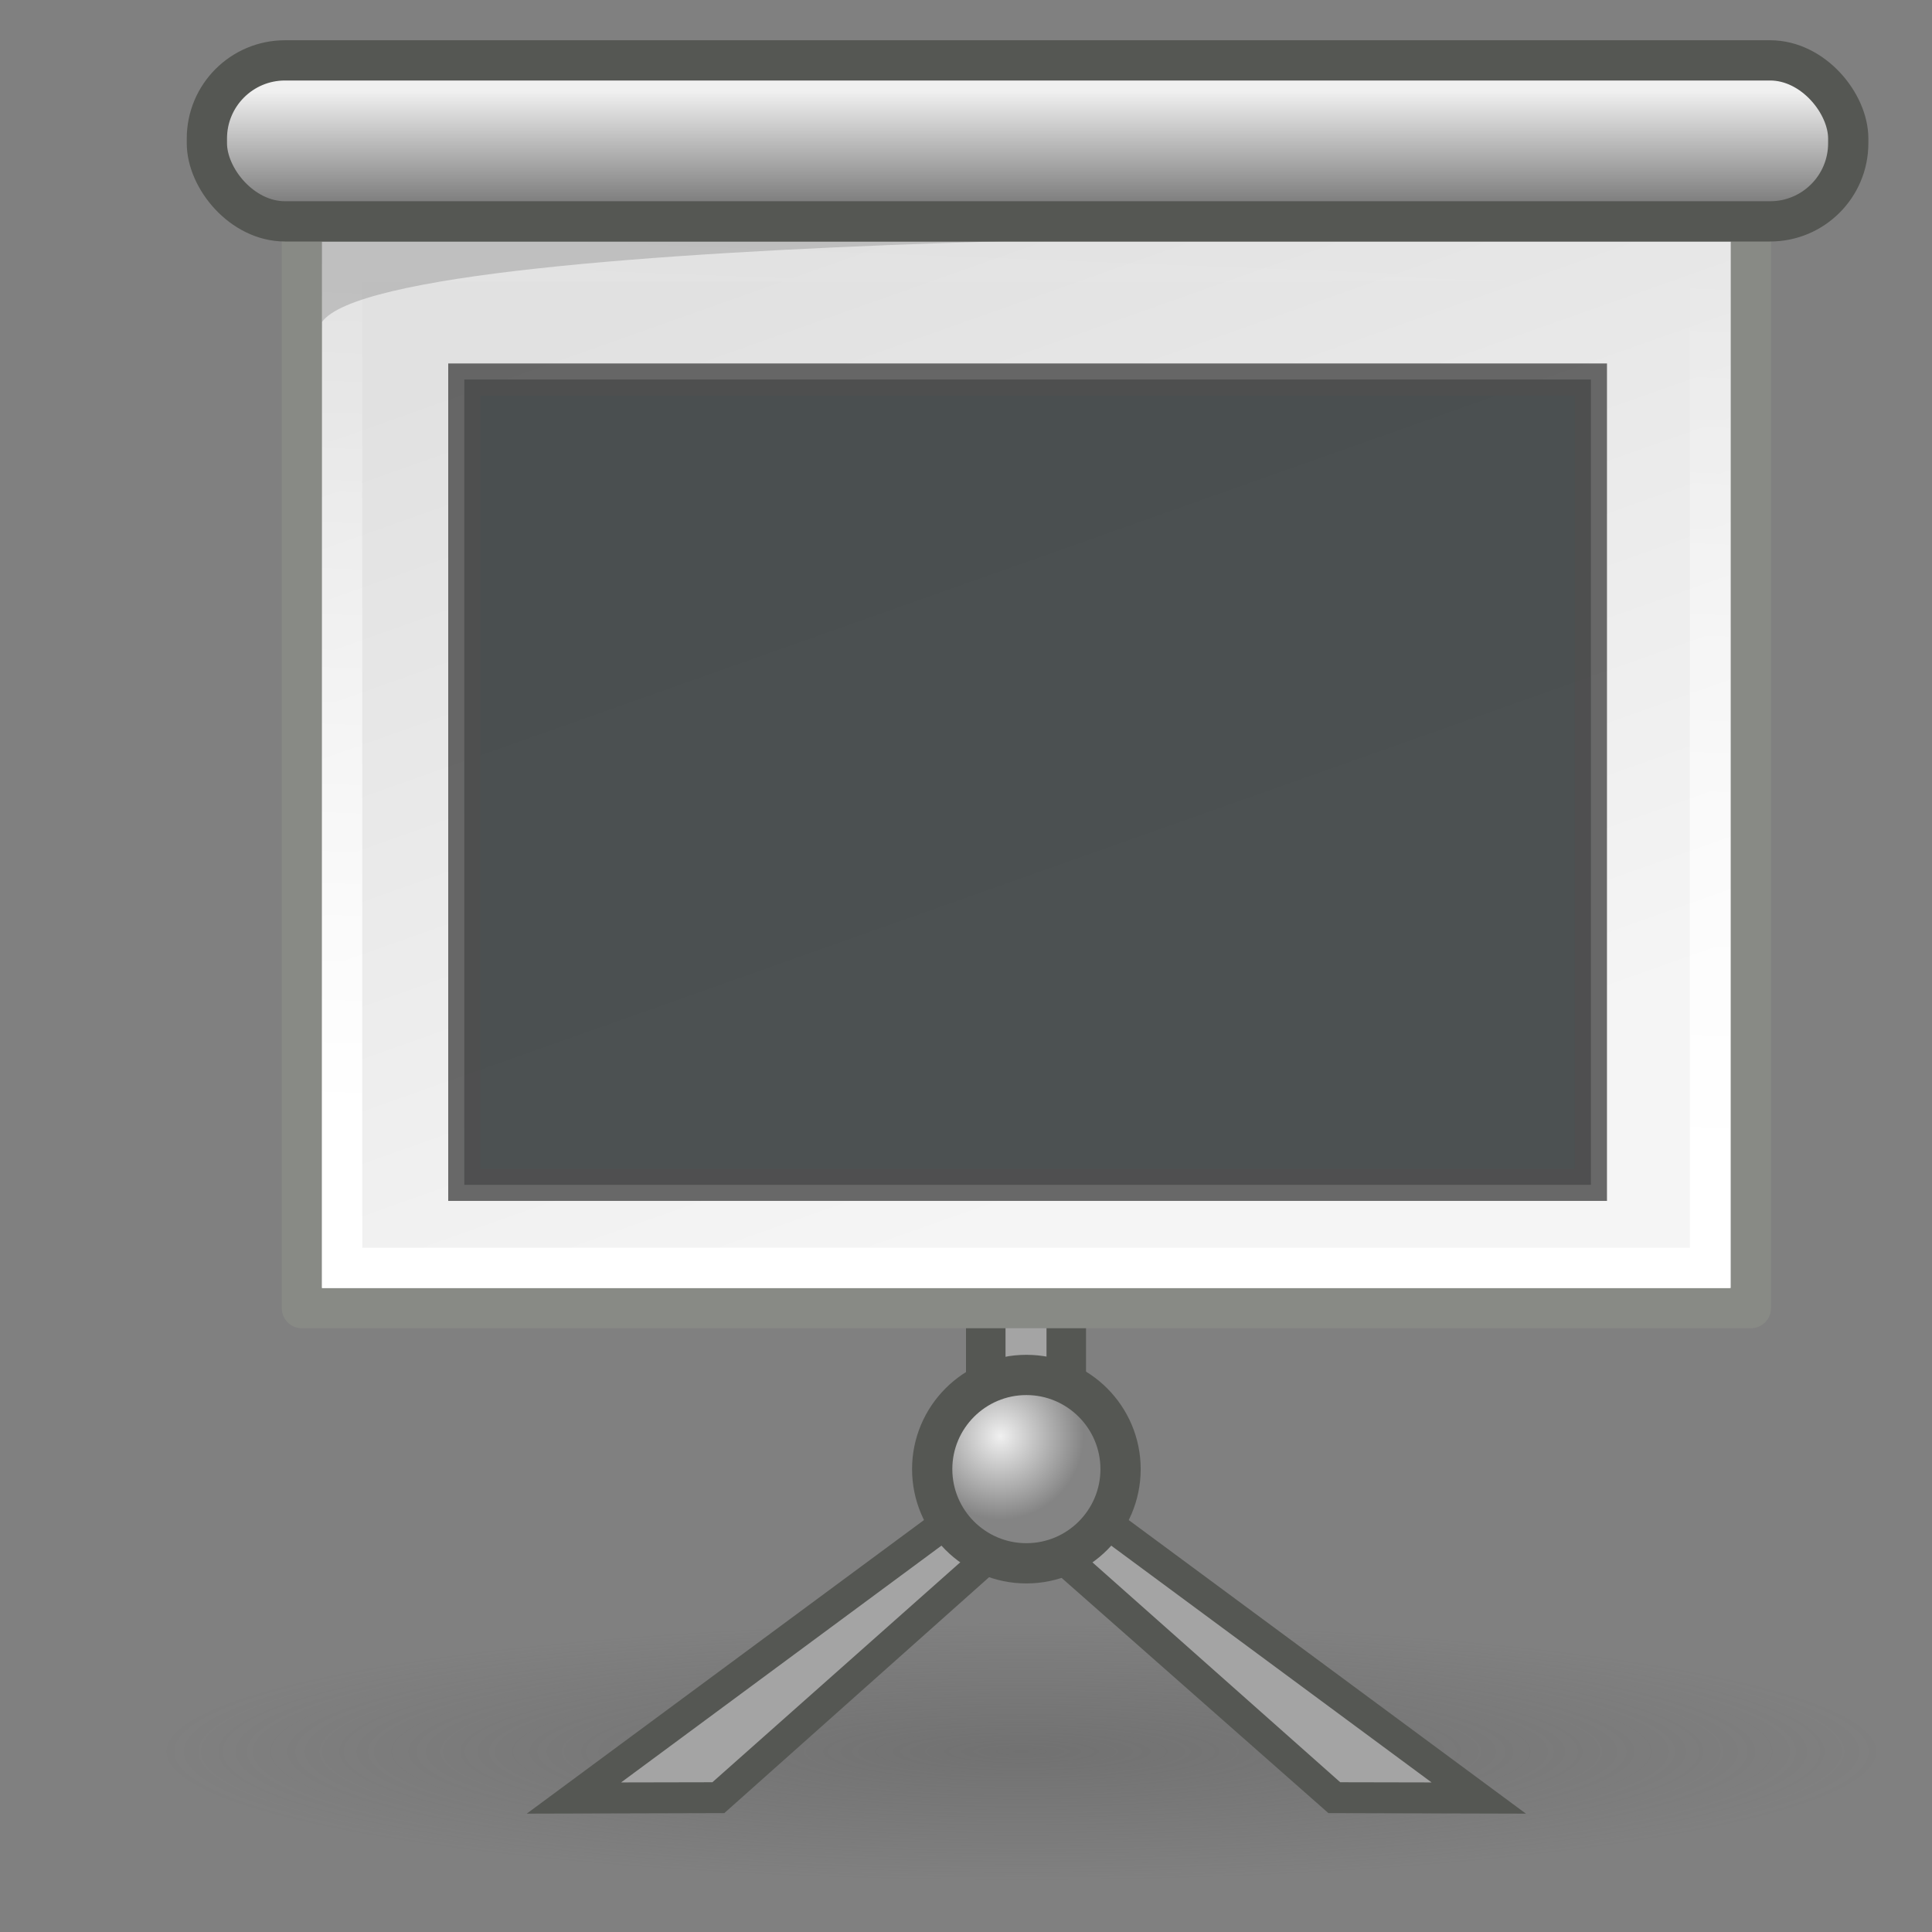 <?xml version="1.0" encoding="UTF-8" standalone="no"?>
<!-- Created with Inkscape (http://www.inkscape.org/) -->

<svg
   xmlns:dc="http://purl.org/dc/elements/1.1/"
   xmlns:cc="http://creativecommons.org/ns#"
   xmlns:rdf="http://www.w3.org/1999/02/22-rdf-syntax-ns#"
   xmlns:svg="http://www.w3.org/2000/svg"
   xmlns="http://www.w3.org/2000/svg"
   xmlns:xlink="http://www.w3.org/1999/xlink"
   xmlns:sodipodi="http://sodipodi.sourceforge.net/DTD/sodipodi-0.dtd"
   xmlns:inkscape="http://www.inkscape.org/namespaces/inkscape"
   inkscape:export-ydpi="90.000000"
   inkscape:export-xdpi="90.000000"
   inkscape:export-filename="C:\Users\Brad Landis\Desktop\background.png"
   width="48px"
   height="48px"
   id="svg11300"
   sodipodi:version="0.32"
   inkscape:version="0.48.0 r9654"
   sodipodi:docname="background.svg"
   version="1.1">
  <rect width="100%" height="100%" fill="#808080" stroke="none"/>
  <defs
     id="defs3"><linearGradient
   inkscape:collect="always"
   id="linearGradient10020">
  <stop
     style="stop-color:#ffffff;stop-opacity:1;"
     offset="0"
     id="stop10022" />
  <stop
     style="stop-color:#ffffff;stop-opacity:0;"
     offset="1"
     id="stop10024" />
</linearGradient>
<linearGradient
   id="linearGradient6719">
  <stop
     style="stop-color:#73d216;stop-opacity:1;"
     offset="0"
     id="stop6721" />
  <stop
     style="stop-color:#d5f7b3;stop-opacity:1;"
     offset="1"
     id="stop6723" />
</linearGradient>
<linearGradient
   id="linearGradient6711">
  <stop
     style="stop-color:#5b8ccb;stop-opacity:1;"
     offset="0"
     id="stop6713" />
  <stop
     style="stop-color:#3465a4;stop-opacity:1;"
     offset="1"
     id="stop6715" />
</linearGradient>
<linearGradient
   id="linearGradient6699">
  <stop
     style="stop-color:#ff7171;stop-opacity:1;"
     offset="0"
     id="stop6701" />
  <stop
     style="stop-color:#cc0000;stop-opacity:1;"
     offset="1"
     id="stop6703" />
</linearGradient>
<linearGradient
   inkscape:collect="always"
   id="linearGradient9214">
  <stop
     style="stop-color:#5b5b5b;stop-opacity:1;"
     offset="0"
     id="stop9216" />
  <stop
     style="stop-color:#5b5b5b;stop-opacity:0;"
     offset="1"
     id="stop9218" />
</linearGradient>
<linearGradient
   y2="11.004"
   x2="20.945"
   y1="25.473"
   x1="27.295"
   gradientUnits="userSpaceOnUse"
   id="aigrd5">
  <stop
     id="stop13012"
     style="stop-color:#f5f5f5;stop-opacity:1;"
     offset="0" />
  <stop
     id="stop13014"
     style="stop-color:#e1e1e1;stop-opacity:1;"
     offset="1" />
</linearGradient>
<linearGradient
   inkscape:collect="always"
   xlink:href="#aigrd5"
   id="linearGradient1553"
   gradientUnits="userSpaceOnUse"
   gradientTransform="matrix(1.869,0,0,1.509,-20.391,-10.017)"
   x1="27.295"
   y1="25.473"
   x2="20.945"
   y2="11.004" />
<linearGradient
   y2="10.438"
   x2="24.604"
   y1="9.343"
   x1="24.604"
   gradientUnits="userSpaceOnUse"
   id="aigrd6">
  <stop
     id="stop13035"
     style="stop-color:#F0F0F0"
     offset="0" />
  <stop
     id="stop13037"
     style="stop-color:#686868"
     offset="1" />
</linearGradient>
<radialGradient
   gradientUnits="userSpaceOnUse"
   fy="30.991"
   fx="24.774"
   r="0.59"
   cy="30.991"
   cx="24.774"
   id="aigrd7">
  <stop
     id="stop13046"
     style="stop-color:#F0F0F0"
     offset="0" />
  <stop
     id="stop13048"
     style="stop-color:#848484"
     offset="1" />
</radialGradient>
<radialGradient
   inkscape:collect="always"
   xlink:href="#aigrd7"
   id="radialGradient1537"
   gradientUnits="userSpaceOnUse"
   gradientTransform="matrix(3.503,0,0,3.503,-61.93,-72.877)"
   cx="24.774"
   cy="30.991"
   fx="24.774"
   fy="30.991"
   r="0.59" />
<radialGradient
   inkscape:collect="always"
   xlink:href="#linearGradient9214"
   id="radialGradient9220"
   cx="26.163"
   cy="44.023"
   fx="26.163"
   fy="44.023"
   r="12.198"
   gradientTransform="matrix(1,0,0,0.181,-2.871401e-15,36.047)"
   gradientUnits="userSpaceOnUse" />
<linearGradient
   inkscape:collect="always"
   xlink:href="#aigrd6"
   id="linearGradient9224"
   gradientUnits="userSpaceOnUse"
   gradientTransform="matrix(1.905,0,0,2.522,-22.821,-13.246)"
   x1="24.919"
   y1="6.148"
   x2="24.919"
   y2="7.46" />
<linearGradient
   inkscape:collect="always"
   xlink:href="#linearGradient10020"
   id="linearGradient10026"
   x1="23.38"
   y1="28.369"
   x2="24.245"
   y2="6"
   gradientUnits="userSpaceOnUse" />





		
		
		
		
		
		
		
	











<linearGradient
   id="aigrd3"
   gradientUnits="userSpaceOnUse"
   x1="21.933"
   y1="24.627"
   x2="21.933"
   y2="7.109"
   style="stroke-dasharray:none;stroke-miterlimit:4;stroke-width:1.217">
			<stop
   offset="0"
   style="stop-color:#D0D6E5;stroke-dasharray:none;stroke-miterlimit:4;stroke-width:1.217"
   id="stop16199" />





			<stop
   offset="1"
   style="stop-color:#093A80;stroke-dasharray:none;stroke-miterlimit:4;stroke-width:1.217"
   id="stop16201" />





		</linearGradient>





		
		
		
		
		
		<linearGradient
   id="aigrd2"
   gradientUnits="userSpaceOnUse"
   x1="21.877"
   y1="30.341"
   x2="21.917"
   y2="22.577"
   style="stroke-dasharray:none;stroke-miterlimit:4;stroke-width:1.217">
			<stop
   offset="0"
   style="stop-color:#5e4f07;stop-opacity:1;"
   id="stop16184" />





			<stop
   offset="1"
   style="stop-color:#348a31;stop-opacity:1;"
   id="stop16186" />





		</linearGradient>





		
		<linearGradient
   id="aigrd1"
   gradientUnits="userSpaceOnUse"
   x1="12.487"
   y1="3.732"
   x2="31.081"
   y2="36.033"
   style="stroke-dasharray:none;stroke-miterlimit:4;stroke-width:1.217">
			<stop
   offset="0"
   style="stop-color:#D2D2D2;stroke-dasharray:none;stroke-miterlimit:4;stroke-width:1.217"
   id="stop16177" />





			<stop
   offset="1"
   style="stop-color:#EDEDED;stroke-dasharray:none;stroke-miterlimit:4;stroke-width:1.217"
   id="stop16179" />





		</linearGradient>

		
		<linearGradient
   id="linearGradient2392">
  <stop
     style="stop-color:#715b26;stop-opacity:1;"
     offset="0"
     id="stop2394" />
  <stop
     style="stop-color:#312710;stop-opacity:1;"
     offset="1"
     id="stop2396" />
</linearGradient>
<linearGradient
   style="stroke-dasharray:none;stroke-miterlimit:4;stroke-width:1.217"
   y2="7.109"
   x2="21.933"
   y1="24.627"
   x1="21.933"
   gradientUnits="userSpaceOnUse"
   id="linearGradient7648">
			<stop
   id="stop7650"
   style="stop-color:#8595bc;stop-opacity:1;"
   offset="0" />





			<stop
   id="stop7652"
   style="stop-color:#041a3b;stop-opacity:1;"
   offset="1" />





		</linearGradient>
<linearGradient
   id="linearGradient2224">
  <stop
     id="stop2226"
     offset="0"
     style="stop-color:#7c7c7c;stop-opacity:1;" />
  <stop
     id="stop2228"
     offset="1"
     style="stop-color:#b8b8b8;stop-opacity:1;" />
</linearGradient>
<linearGradient
   id="linearGradient8155"
   inkscape:collect="always">
  <stop
     id="stop8157"
     offset="0"
     style="stop-color:#ffffff;stop-opacity:1;" />
  <stop
     id="stop8159"
     offset="1"
     style="stop-color:#ffffff;stop-opacity:0;" />
</linearGradient>
<linearGradient
   id="linearGradient8171">
  <stop
     id="stop8173"
     offset="0"
     style="stop-color:#bbbdba;stop-opacity:1;" />
  <stop
     id="stop8175"
     offset="1"
     style="stop-color:#70746e;stop-opacity:1;" />
</linearGradient>
<linearGradient
   inkscape:collect="always"
   xlink:href="#linearGradient7648"
   id="linearGradient3321"
   gradientUnits="userSpaceOnUse"
   gradientTransform="matrix(1.099,0,0,-0.798,-1.954,37.324)"
   x1="21.933"
   y1="24.627"
   x2="21.933"
   y2="7.109" />
<linearGradient
   inkscape:collect="always"
   xlink:href="#aigrd3"
   id="linearGradient3323"
   gradientUnits="userSpaceOnUse"
   gradientTransform="matrix(1.099,0,0,1.107,-1.954,-4.922)"
   x1="21.933"
   y1="24.627"
   x2="21.933"
   y2="7.109" />
<radialGradient
   inkscape:collect="always"
   xlink:href="#linearGradient8155"
   id="radialGradient3325"
   gradientUnits="userSpaceOnUse"
   gradientTransform="matrix(1.711,0,0,1.125,-63.428,-4.501)"
   cx="12.7"
   cy="10.405"
   fx="12.7"
   fy="10.405"
   r="19.969" />
<radialGradient
   inkscape:collect="always"
   xlink:href="#linearGradient8155"
   id="radialGradient3417"
   gradientUnits="userSpaceOnUse"
   gradientTransform="matrix(1.366,0,0,0.898,-2.091,2.485)"
   cx="12.7"
   cy="10.405"
   fx="12.7"
   fy="10.405"
   r="19.969" />
<linearGradient
   inkscape:collect="always"
   xlink:href="#linearGradient7648"
   id="linearGradient3436"
   gradientUnits="userSpaceOnUse"
   gradientTransform="matrix(1.099,0,0,-0.798,-1.954,37.324)"
   x1="21.933"
   y1="24.627"
   x2="21.933"
   y2="7.109" />
<linearGradient
   inkscape:collect="always"
   xlink:href="#aigrd3"
   id="linearGradient3438"
   gradientUnits="userSpaceOnUse"
   gradientTransform="matrix(1.099,0,0,1.107,-1.954,-4.922)"
   x1="21.933"
   y1="24.627"
   x2="21.933"
   y2="7.109" />
<linearGradient
   inkscape:collect="always"
   xlink:href="#aigrd3"
   id="linearGradient3454"
   gradientUnits="userSpaceOnUse"
   gradientTransform="matrix(0.925,0,0,0.928,4.849,0.501)"
   x1="21.933"
   y1="24.627"
   x2="21.933"
   y2="7.109" />
<linearGradient
   inkscape:collect="always"
   xlink:href="#linearGradient7648"
   id="linearGradient3457"
   gradientUnits="userSpaceOnUse"
   gradientTransform="matrix(0.925,0,0,-0.669,4.849,35.913)"
   x1="21.933"
   y1="24.627"
   x2="21.933"
   y2="7.109" />
</defs>
  <sodipodi:namedview
     stroke="#ef2929"
     fill="#eeeeec"
     id="base"
     pagecolor="#ffffff"
     bordercolor="#666666"
     borderopacity="0.255"
     inkscape:pageopacity="0.0"
     inkscape:pageshadow="2"
     inkscape:zoom="11.5625"
     inkscape:cx="15.844001"
     inkscape:cy="32.068235"
     inkscape:current-layer="layer1"
     showgrid="false"
     inkscape:grid-bbox="true"
     inkscape:document-units="px"
     inkscape:showpageshadow="false"
     inkscape:window-width="972"
     inkscape:window-height="727"
     inkscape:window-x="1541"
     inkscape:window-y="160"
     inkscape:window-maximized="0" />
  <g
     id="layer1"
     inkscape:label="Layer 1"
     inkscape:groupmode="layer">
    <path
       inkscape:r_cy="true"
       inkscape:r_cx="true"
       id="path10010"
       d="M 26.482,37.622 L 24.5,37.622 L 24.5,6 L 26.482,6 L 26.482,37.62 L 26.482,37.622 z "
       style="fill:#a4a4a4;fill-rule:nonzero;stroke:#555753;stroke-miterlimit:4;stroke-opacity:1" />
    <path
       style="fill:#a4a4a4;fill-rule:nonzero;stroke:none;stroke-miterlimit:4"
       d="M 26,37.622 L 24.982,37.622 L 24.982,6 L 26,6 L 26,37.62 L 26,37.622 z "
       id="path13009"
       inkscape:r_cx="true"
       inkscape:r_cy="true" />
    <path
       style="fill:url(#linearGradient1553);fill-rule:nonzero;stroke:#888a85;stroke-linejoin:round;stroke-miterlimit:4;stroke-opacity:1"
       d="M 43.5,32.5 L 7.5,32.5 L 7.5,5.5 L 43.5,5.5 L 43.5,32.5 L 43.5,32.5 z "
       id="path13016"
       inkscape:r_cx="true"
       inkscape:r_cy="true" />
    <path
       sodipodi:type="arc"
       style="opacity:0.39;color:#000000;fill:url(#radialGradient9220);fill-opacity:1;fill-rule:nonzero;stroke:none;stroke-width:0.5;stroke-linecap:round;stroke-linejoin:miter;marker:none;marker-start:none;marker-mid:none;marker-end:none;stroke-miterlimit:4;stroke-dasharray:none;stroke-dashoffset:0;stroke-opacity:1;visibility:visible;display:inline;overflow:visible"
       id="path8339"
       sodipodi:cx="26.162951"
       sodipodi:cy="44.022526"
       sodipodi:rx="12.197592"
       sodipodi:ry="2.2097087"
       d="M 38.361 44.023 A 12.198 2.21 0 1 1  13.965,44.023 A 12.198 2.21 0 1 1  38.361 44.023 z"
       inkscape:r_cx="true"
       inkscape:r_cy="true"
       transform="matrix(1.749,0,0,1.453,-20.383,-20.437)" />
    <g
       transform="matrix(1.539,0,0,1.539,-12.899,-11.057)"
       style="fill:#a4a4a4;fill-rule:nonzero;stroke:#555753;stroke-miterlimit:4;stroke-opacity:1"
       id="g13020"
       inkscape:r_cx="true"
       inkscape:r_cy="true">
      <path
         d="M 31.492,35.959 L 25.217,31.321 L 25.151,31.666 L 30.016,35.955 L 31.492,35.959 z "
         id="path13022"
         inkscape:r_cx="true"
         inkscape:r_cy="true"
         style="stroke:#555753;stroke-opacity:1"
         sodipodi:nodetypes="ccccc" />
      <path
         d="M 18.408,35.959 L 24.683,31.321 L 24.633,31.723 L 19.883,35.955 L 18.408,35.959 z "
         id="path13024"
         inkscape:r_cx="true"
         inkscape:r_cy="true"
         style="stroke:#555753;stroke-opacity:1"
         sodipodi:nodetypes="ccccc" />
    </g>
    <path
       inkscape:r_cy="true"
       inkscape:r_cx="true"
       id="path10018"
       d="M 42.484,31.5 L 8.5,31.5 L 8.5,6.5 L 42.484,6.5 L 42.484,31.5 L 42.484,31.5 z "
       style="fill:none;fill-rule:nonzero;stroke:url(#linearGradient10026);stroke-linejoin:miter;stroke-miterlimit:4;stroke-opacity:1" />
    <path
       style="opacity:0.16;fill:#000000;fill-rule:nonzero;stroke:none;stroke-miterlimit:4"
       d="M 37.646,5.838 L 8,5.838 L 8,8 C 9.671,5.651 37.646,5.838 37.646,5.838 z "
       id="path13041"
       inkscape:r_cx="true"
       inkscape:r_cy="true" />
    <rect
       style="opacity:1;color:#000000;fill:url(#linearGradient9224);fill-opacity:1;fill-rule:nonzero;stroke:#555753;stroke-width:1;stroke-linecap:butt;stroke-linejoin:miter;marker:none;marker-start:none;marker-mid:none;marker-end:none;stroke-miterlimit:4;stroke-dasharray:none;stroke-dashoffset:0;stroke-opacity:1;visibility:visible;display:inline;overflow:visible"
       id="rect9222"
       width="40.779"
       height="4"
       x="5.14"
       y="1.5"
       inkscape:r_cx="true"
       inkscape:r_cy="true"
       rx="1.941"
       ry="1.941" />
    <g
       inkscape:r_cy="true"
       inkscape:r_cx="true"
       id="g10004"
       style="fill:#a4a4a4;fill-rule:nonzero;stroke:none;stroke-miterlimit:4"
       transform="matrix(1.539,0,0,1.539,-12.899,-11.057)">
      <path
         inkscape:r_cy="true"
         inkscape:r_cx="true"
         id="path10006"
         d="M 30.015,35.956 L 31.492,35.959 L 25.217,31.321 L 24.778,31.307 L 30.016,35.955 L 30.015,35.956 z " />
      <path
         inkscape:r_cy="true"
         inkscape:r_cx="true"
         id="path10008"
         d="M 19.884,35.956 L 18.408,35.959 L 24.683,31.321 L 25.121,31.307 L 19.883,35.955 L 19.884,35.956 z " />
    </g>
    <path
       style="fill:url(#radialGradient1537);fill-rule:nonzero;stroke:#555753;stroke-miterlimit:4;stroke-opacity:1"
       d="M 27.84,36.5 C 27.84,37.792 26.792,38.84 25.5,38.84 C 24.208,38.84 23.16,37.792 23.16,36.5 C 23.16,35.211 24.208,34.16 25.5,34.16 C 26.792,34.16 27.84,35.211 27.84,36.5 z "
       id="path13050"
       inkscape:r_cx="true"
       inkscape:r_cy="true" />
    <rect
       style="opacity:0.847;color:#000000;fill:#2e3436;stroke:#4f4f4f;stroke-width:0.798;stroke-linecap:butt;stroke-linejoin:miter;stroke-miterlimit:4;stroke-opacity:1;stroke-dasharray:none;stroke-dashoffset:0;marker:none;visibility:visible;display:inline;overflow:visible"
       id="rect8163"
       width="27.991"
       height="20.008"
       x="11.535"
       y="9.429" />
  </g>
</svg>
